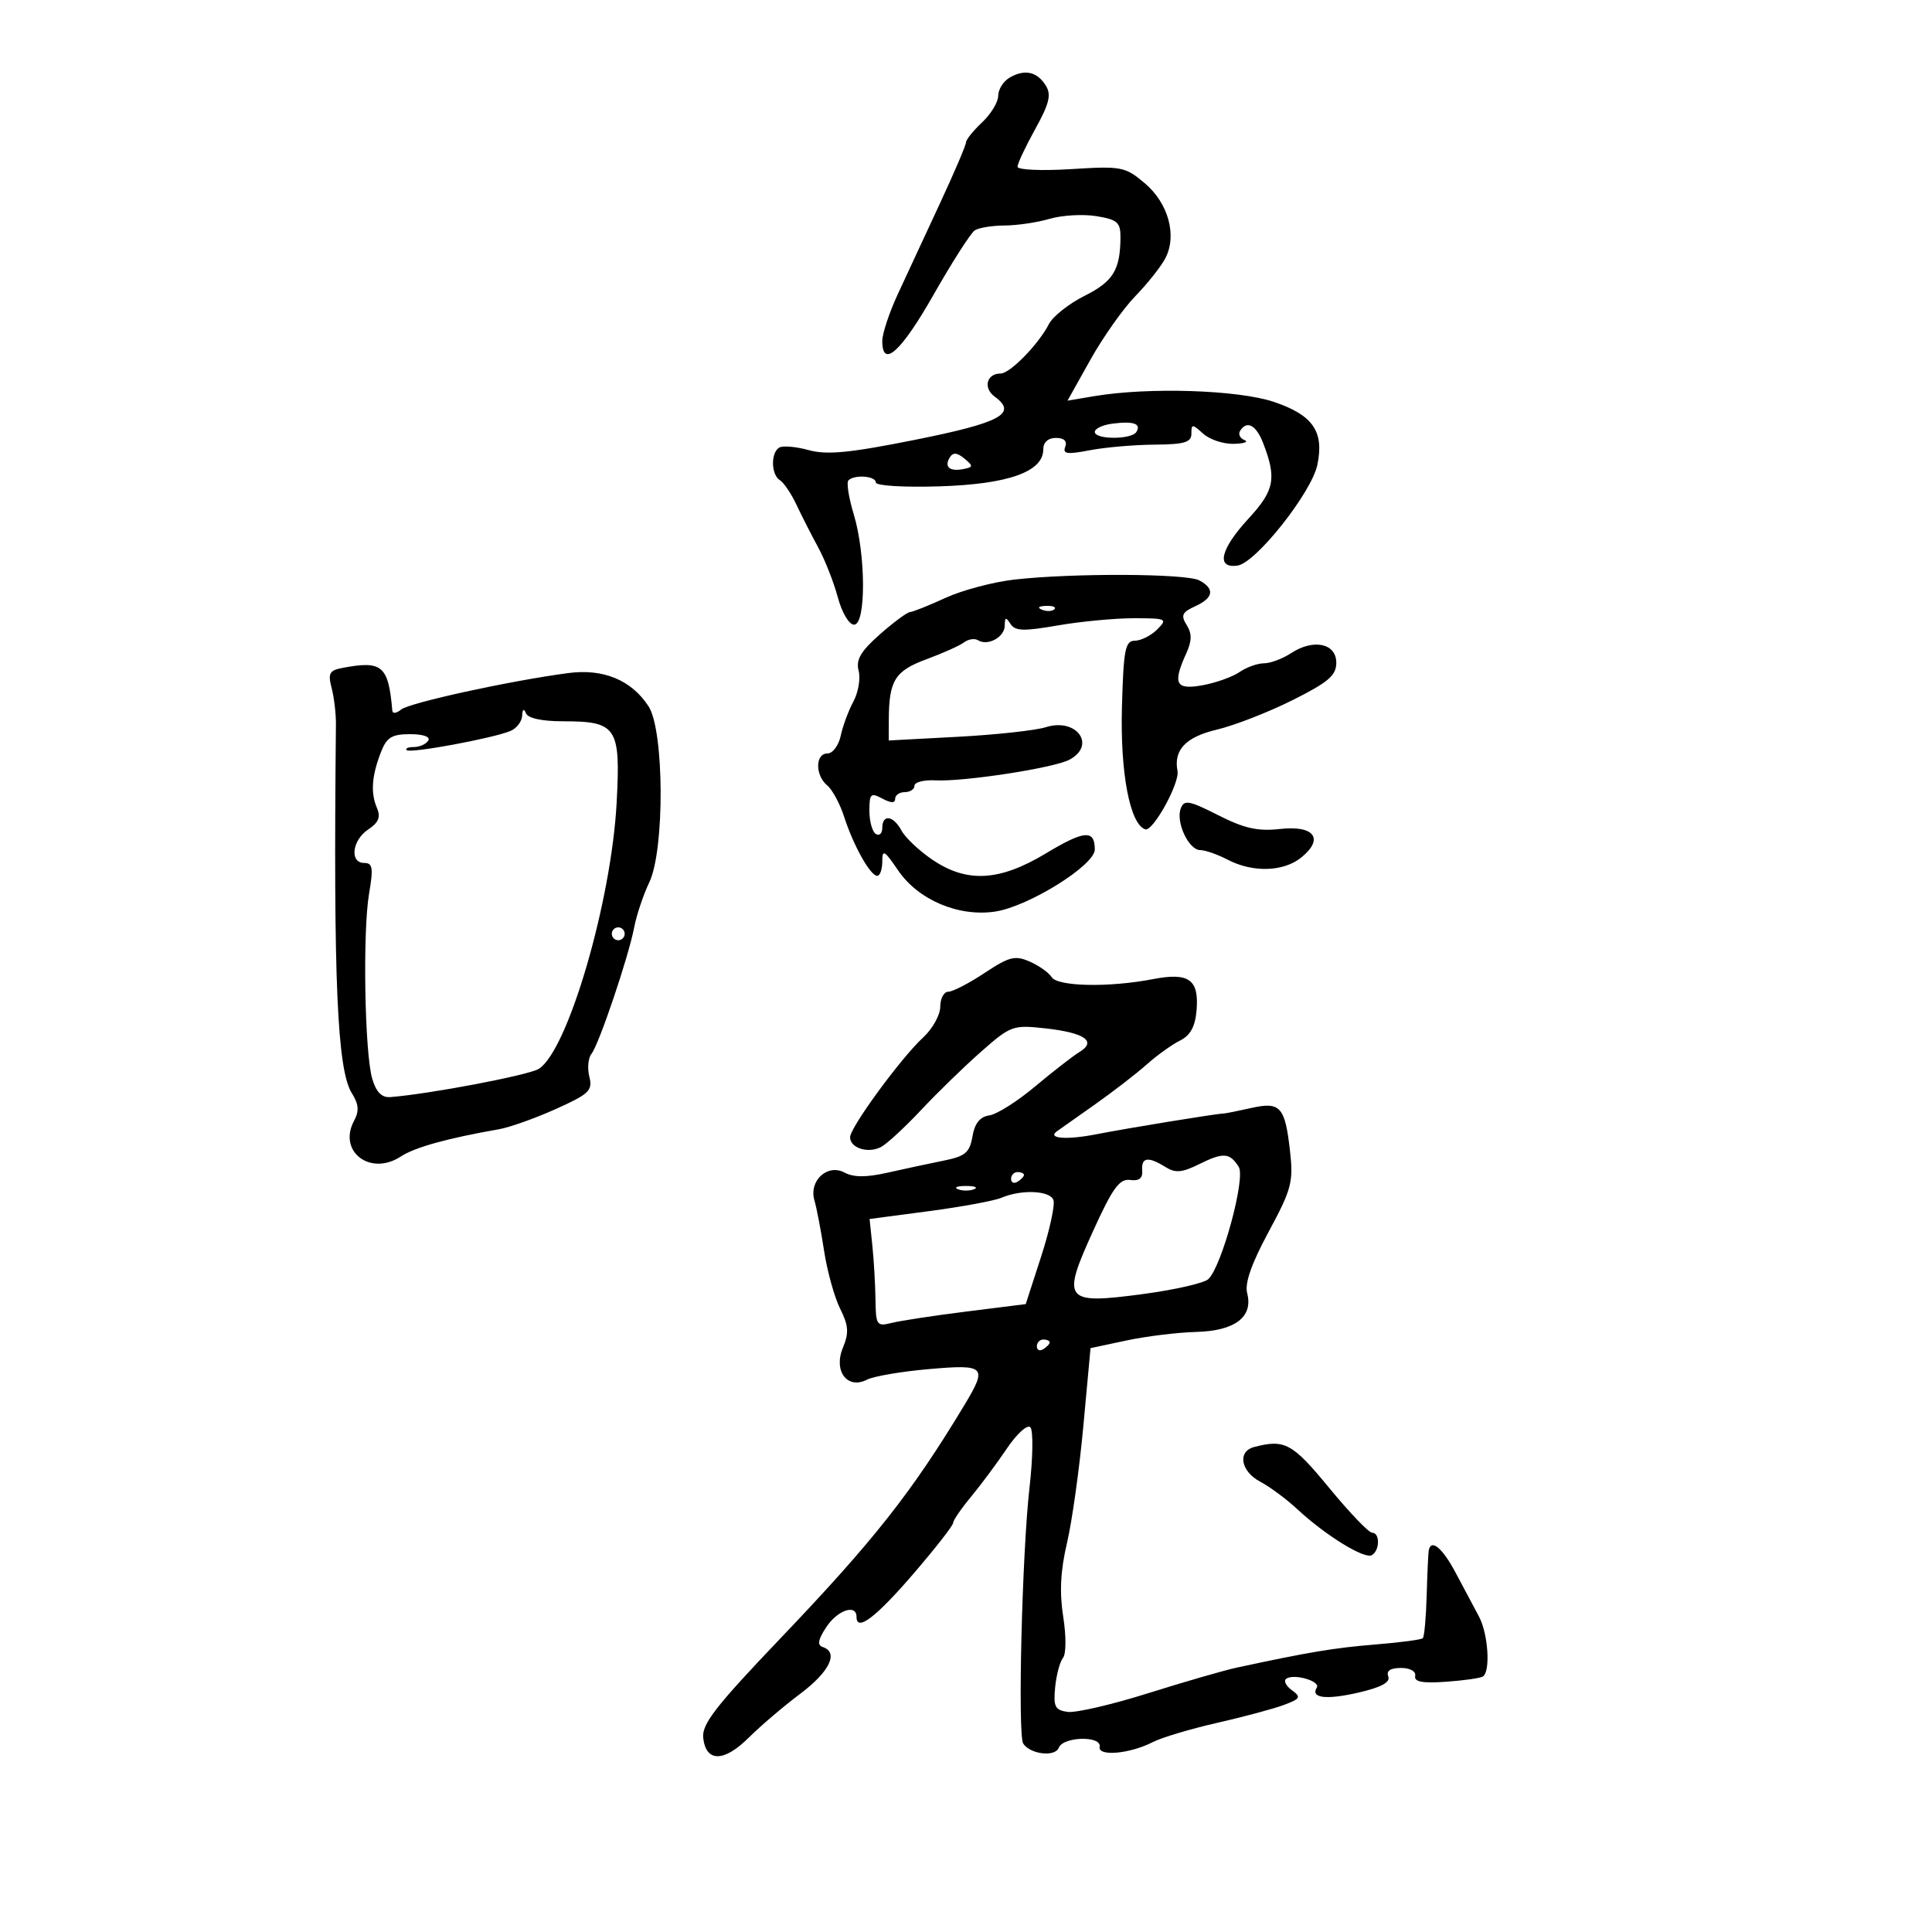 <svg xmlns="http://www.w3.org/2000/svg" width="300" height="300" viewBox="0 0 300 300" version="1.1">
	<path d="M 156.750 12.067 C 155.787 12.635, 155 13.899, 155 14.875 C 155 15.852, 153.875 17.708, 152.500 19 C 151.125 20.292, 150 21.694, 150 22.115 C 150 22.537, 148.157 26.846, 145.904 31.691 C 143.651 36.536, 140.726 42.835, 139.404 45.688 C 138.082 48.542, 137 51.804, 137 52.938 C 137 57.276, 139.906 54.655, 144.972 45.750 C 147.866 40.663, 150.744 36.169, 151.367 35.765 C 151.990 35.361, 154.078 35.024, 156.007 35.015 C 157.935 35.007, 161.085 34.539, 163.007 33.976 C 164.928 33.412, 168.188 33.227, 170.250 33.564 C 173.496 34.093, 173.998 34.534, 173.986 36.838 C 173.960 41.908, 172.851 43.720, 168.416 45.935 C 165.984 47.150, 163.490 49.124, 162.875 50.322 C 161.255 53.475, 156.833 58, 155.372 58 C 153.187 58, 152.625 60.253, 154.473 61.604 C 158.029 64.204, 155.407 65.627, 142.176 68.277 C 131.918 70.332, 128.401 70.673, 125.568 69.891 C 123.591 69.345, 121.529 69.173, 120.987 69.508 C 119.655 70.331, 119.733 73.717, 121.102 74.563 C 121.708 74.938, 122.865 76.652, 123.673 78.372 C 124.482 80.092, 126 83.075, 127.048 85 C 128.095 86.925, 129.467 90.412, 130.095 92.750 C 130.739 95.147, 131.840 97, 132.619 97 C 134.496 97, 134.462 86.092, 132.564 79.841 C 131.787 77.279, 131.417 74.917, 131.742 74.591 C 132.681 73.652, 136 73.906, 136 74.916 C 136 75.430, 140.351 75.695, 145.923 75.518 C 156.587 75.181, 162 73.250, 162 69.784 C 162 68.676, 162.746 68, 163.969 68 C 165.229 68, 165.747 68.495, 165.409 69.377 C 164.982 70.490, 165.706 70.594, 169.190 69.920 C 171.561 69.462, 176.088 69.068, 179.250 69.044 C 183.916 69.008, 185 68.688, 185 67.345 C 185 65.805, 185.127 65.805, 186.829 67.345 C 187.835 68.255, 189.972 68.964, 191.579 68.921 C 193.185 68.878, 193.935 68.614, 193.244 68.336 C 192.553 68.057, 192.242 67.418, 192.553 66.915 C 193.593 65.231, 195.040 65.975, 196.119 68.750 C 198.268 74.275, 197.913 76.139, 193.879 80.515 C 189.483 85.284, 188.774 88.319, 192.173 87.820 C 195.016 87.401, 203.671 76.471, 204.562 72.173 C 205.633 67.005, 203.872 64.455, 197.818 62.409 C 192.281 60.538, 178.334 60.092, 169.906 61.516 L 165.762 62.216 169.318 55.858 C 171.274 52.361, 174.406 47.925, 176.278 46 C 178.149 44.075, 180.244 41.440, 180.932 40.145 C 182.817 36.595, 181.441 31.549, 177.739 28.434 C 174.697 25.874, 174.153 25.771, 166.273 26.263 C 161.723 26.546, 158 26.379, 158 25.890 C 158 25.401, 159.238 22.768, 160.750 20.039 C 162.939 16.090, 163.274 14.712, 162.393 13.289 C 161.046 11.113, 159.085 10.689, 156.750 12.067 M 172.750 65.781 C 171.238 65.974, 170 66.553, 170 67.066 C 170 68.282, 175.707 68.284, 176.457 67.069 C 177.247 65.792, 176.013 65.363, 172.750 65.781 M 147.489 71.018 C 146.574 72.498, 147.442 73.255, 149.577 72.838 C 151.140 72.534, 151.156 72.371, 149.745 71.201 C 148.620 70.269, 147.984 70.218, 147.489 71.018 M 157.500 89.998 C 154.200 90.375, 149.387 91.654, 146.805 92.841 C 144.223 94.029, 141.748 95.019, 141.305 95.042 C 140.862 95.065, 138.756 96.624, 136.624 98.506 C 133.644 101.139, 132.882 102.440, 133.327 104.141 C 133.645 105.357, 133.281 107.511, 132.518 108.926 C 131.756 110.342, 130.868 112.737, 130.547 114.250 C 130.225 115.763, 129.295 117, 128.481 117 C 126.580 117, 126.558 120.388, 128.449 121.958 C 129.246 122.619, 130.429 124.811, 131.078 126.830 C 132.515 131.299, 135.149 136, 136.216 136 C 136.647 136, 137 134.996, 137 133.768 C 137 131.832, 137.325 132.013, 139.448 135.139 C 142.573 139.737, 148.840 142.401, 154.527 141.548 C 159.696 140.773, 170 134.357, 170 131.913 C 170 128.791, 168.378 128.918, 162.417 132.508 C 155.189 136.860, 150.140 137.138, 144.757 133.481 C 142.718 132.095, 140.573 130.070, 139.990 128.981 C 138.724 126.617, 137 126.373, 137 128.559 C 137 129.416, 136.550 129.840, 136 129.500 C 135.450 129.160, 135 127.543, 135 125.906 C 135 123.240, 135.208 123.041, 137 124 C 138.356 124.726, 139 124.737, 139 124.035 C 139 123.466, 139.675 123, 140.500 123 C 141.325 123, 142 122.550, 142 122.001 C 142 121.451, 143.463 121.079, 145.250 121.173 C 149.659 121.407, 163.668 119.248, 166.063 117.966 C 170.288 115.705, 167.169 111.409, 162.398 112.917 C 160.804 113.421, 154.662 114.092, 148.750 114.407 L 138 114.981 138.014 111.740 C 138.039 105.660, 138.965 104.176, 143.856 102.370 C 146.410 101.427, 149.043 100.244, 149.706 99.742 C 150.370 99.239, 151.341 99.093, 151.866 99.417 C 153.394 100.361, 155.999 98.934, 156.015 97.143 C 156.028 95.825, 156.203 95.772, 156.900 96.873 C 157.613 97.998, 158.930 98.043, 164.217 97.123 C 167.763 96.505, 173.086 96, 176.046 96 C 181.159 96, 181.342 96.087, 179.690 97.739 C 178.733 98.695, 177.174 99.483, 176.225 99.489 C 174.723 99.499, 174.463 100.826, 174.215 109.757 C 173.930 120.001, 175.448 127.983, 177.833 128.778 C 179.022 129.174, 183.202 121.612, 182.840 119.718 C 182.216 116.446, 184.120 114.445, 188.950 113.297 C 191.682 112.649, 196.973 110.587, 200.708 108.717 C 206.276 105.930, 207.500 104.883, 207.500 102.908 C 207.500 99.891, 203.958 99.142, 200.477 101.423 C 199.154 102.290, 197.255 103, 196.258 103 C 195.261 103, 193.557 103.611, 192.473 104.358 C 191.388 105.105, 188.813 106.025, 186.750 106.403 C 182.560 107.171, 182.048 106.183, 184.194 101.473 C 185.084 99.520, 185.102 98.394, 184.266 97.054 C 183.330 95.556, 183.549 95.071, 185.571 94.149 C 188.444 92.841, 188.674 91.431, 186.229 90.123 C 184.218 89.046, 166.512 88.969, 157.500 89.998 M 161.813 94.683 C 162.534 94.972, 163.397 94.936, 163.729 94.604 C 164.061 94.272, 163.471 94.036, 162.417 94.079 C 161.252 94.127, 161.015 94.364, 161.813 94.683 M 53.149 103.719 C 51.150 104.099, 50.903 104.564, 51.496 106.833 C 51.880 108.300, 52.180 110.850, 52.163 112.500 C 51.756 152.264, 52.355 166.122, 54.640 169.760 C 55.712 171.467, 55.794 172.517, 54.974 174.048 C 52.430 178.803, 57.505 182.681, 62.225 179.588 C 64.418 178.151, 69.415 176.763, 77.500 175.344 C 79.150 175.055, 83.113 173.643, 86.308 172.207 C 91.495 169.874, 92.051 169.340, 91.515 167.202 C 91.184 165.886, 91.328 164.289, 91.835 163.654 C 93.005 162.188, 97.590 148.619, 98.477 144 C 98.847 142.075, 99.903 138.925, 100.825 137 C 103.231 131.973, 103.149 113.403, 100.704 109.671 C 98.021 105.576, 93.681 103.789, 88.197 104.519 C 79.098 105.730, 63.553 109.126, 62.284 110.179 C 61.578 110.765, 60.966 110.852, 60.923 110.372 C 60.307 103.338, 59.370 102.537, 53.149 103.719 M 81.079 111.143 C 81.036 112.047, 80.213 113.112, 79.250 113.510 C 76.476 114.657, 63.687 117.020, 63.151 116.485 C 62.885 116.218, 63.390 116, 64.274 116 C 65.159 116, 66.160 115.550, 66.500 115 C 66.866 114.407, 65.717 114, 63.680 114 C 60.857 114, 60.051 114.492, 59.169 116.750 C 57.724 120.451, 57.526 123.112, 58.521 125.428 C 59.143 126.873, 58.806 127.717, 57.175 128.800 C 54.667 130.465, 54.250 134, 56.561 134 C 57.871 134, 57.992 134.765, 57.311 138.750 C 56.300 144.673, 56.619 163.474, 57.799 167.500 C 58.407 169.573, 59.269 170.455, 60.589 170.356 C 66.574 169.904, 82.099 166.954, 83.664 165.971 C 88.177 163.136, 94.937 140.003, 95.756 124.590 C 96.377 112.900, 95.780 112, 87.392 112 C 84.147 112, 81.975 111.526, 81.662 110.750 C 81.344 109.961, 81.129 110.105, 81.079 111.143 M 183.348 125.536 C 182.542 127.636, 184.579 132, 186.364 132 C 187.138 132, 189.060 132.672, 190.636 133.494 C 194.528 135.524, 199.306 135.382, 202.056 133.156 C 205.658 130.239, 204.084 128.124, 198.758 128.724 C 195.329 129.110, 193.224 128.641, 189.162 126.582 C 184.630 124.286, 183.879 124.151, 183.348 125.536 M 95 145 C 95 145.550, 95.450 146, 96 146 C 96.550 146, 97 145.550, 97 145 C 97 144.450, 96.550 144, 96 144 C 95.450 144, 95 144.450, 95 145 M 152.888 151.080 C 150.475 152.681, 147.938 153.993, 147.250 153.996 C 146.563 153.998, 146 155.047, 146 156.326 C 146 157.605, 144.815 159.742, 143.367 161.076 C 139.924 164.246, 132 175.063, 132 176.593 C 132 178.279, 134.831 179.161, 136.822 178.095 C 137.745 177.601, 140.543 175.015, 143.040 172.348 C 145.538 169.682, 149.725 165.612, 152.345 163.304 C 156.940 159.256, 157.294 159.128, 162.305 159.682 C 168.427 160.360, 170.350 161.689, 167.621 163.354 C 166.587 163.984, 163.492 166.389, 160.742 168.697 C 157.993 171.006, 154.791 173.031, 153.628 173.197 C 152.167 173.406, 151.355 174.416, 151.003 176.463 C 150.569 178.985, 149.897 179.547, 146.497 180.231 C 144.298 180.673, 140.395 181.510, 137.822 182.091 C 134.514 182.838, 132.558 182.834, 131.142 182.076 C 128.484 180.653, 125.565 183.352, 126.465 186.399 C 126.807 187.555, 127.482 191.084, 127.966 194.242 C 128.450 197.401, 129.570 201.436, 130.454 203.209 C 131.768 205.842, 131.847 206.956, 130.883 209.283 C 129.382 212.906, 131.581 215.808, 134.633 214.231 C 135.660 213.701, 139.988 212.963, 144.250 212.592 C 153.036 211.826, 153.372 212.170, 149.734 218.206 C 141.571 231.748, 135.691 239.205, 121.197 254.390 C 111.073 264.998, 108.948 267.741, 109.197 269.882 C 109.638 273.666, 112.423 273.641, 116.268 269.817 C 118.103 267.993, 121.704 264.925, 124.271 263 C 128.811 259.595, 130.265 256.588, 127.771 255.757 C 126.871 255.457, 127.011 254.633, 128.294 252.674 C 130.032 250.022, 133 249.012, 133 251.073 C 133 253.434, 136.007 251.152, 141.854 244.353 C 145.234 240.422, 148 236.881, 148 236.485 C 148 236.088, 149.238 234.276, 150.750 232.457 C 152.262 230.639, 154.772 227.262, 156.328 224.953 C 157.897 222.624, 159.529 221.144, 159.994 221.628 C 160.455 222.107, 160.396 226.325, 159.861 231 C 158.705 241.119, 158.009 269.425, 158.885 270.747 C 159.991 272.416, 163.838 272.864, 164.404 271.389 C 165.076 269.639, 171.102 269.497, 170.750 271.239 C 170.438 272.785, 175.446 272.346, 179 270.515 C 180.375 269.807, 184.875 268.461, 189 267.524 C 193.125 266.587, 197.793 265.333, 199.374 264.738 C 201.954 263.765, 202.076 263.529, 200.564 262.423 C 199.638 261.746, 199.279 260.946, 199.767 260.644 C 201.032 259.862, 205.077 261.066, 204.472 262.045 C 203.460 263.682, 205.935 263.980, 210.947 262.823 C 214.478 262.008, 215.918 261.228, 215.569 260.320 C 215.234 259.446, 215.898 259, 217.531 259 C 218.973 259, 219.896 259.520, 219.750 260.250 C 219.569 261.153, 220.888 261.402, 224.500 261.145 C 227.250 260.950, 229.838 260.586, 230.250 260.336 C 231.474 259.595, 231.092 253.695, 229.646 251 C 228.907 249.625, 227.290 246.588, 226.051 244.250 C 223.986 240.354, 222.217 238.879, 221.855 240.750 C 221.775 241.162, 221.631 244.307, 221.534 247.737 C 221.438 251.168, 221.166 254.159, 220.929 254.384 C 220.693 254.609, 217.350 255.050, 213.500 255.362 C 207.197 255.874, 203.183 256.545, 192 258.956 C 190.075 259.371, 183.896 261.158, 178.268 262.927 C 172.641 264.697, 167.016 265.999, 165.768 265.822 C 163.824 265.546, 163.549 265.001, 163.843 262 C 164.031 260.075, 164.580 258.021, 165.062 257.435 C 165.556 256.834, 165.570 254.042, 165.094 251.033 C 164.499 247.265, 164.671 243.904, 165.681 239.598 C 166.468 236.244, 167.612 228.064, 168.224 221.419 L 169.337 209.338 174.918 208.149 C 177.988 207.495, 182.857 206.898, 185.738 206.822 C 191.771 206.663, 194.624 204.496, 193.660 200.808 C 193.258 199.269, 194.318 196.234, 196.989 191.283 C 200.551 184.678, 200.854 183.539, 200.316 178.759 C 199.535 171.813, 198.819 171.026, 194.220 172.063 C 192.174 172.525, 190.275 172.903, 190 172.905 C 188.976 172.911, 175.313 175.141, 170.172 176.141 C 165.652 177.021, 162.593 176.795, 164.083 175.691 C 164.312 175.522, 166.878 173.711, 169.785 171.668 C 172.692 169.625, 176.396 166.772, 178.016 165.328 C 179.636 163.885, 181.983 162.197, 183.231 161.579 C 184.839 160.782, 185.588 159.416, 185.801 156.891 C 186.206 152.086, 184.624 150.957, 179 152.044 C 172.199 153.357, 164.224 153.197, 163.300 151.729 C 162.860 151.030, 161.325 149.943, 159.888 149.313 C 157.615 148.317, 156.708 148.546, 152.888 151.080 M 186.196 180.775 C 183.536 182.094, 182.516 182.179, 180.960 181.207 C 178.281 179.534, 177.198 179.697, 177.361 181.750 C 177.457 182.963, 176.880 183.416, 175.479 183.226 C 173.832 183.003, 172.769 184.471, 169.721 191.181 C 164.793 202.029, 165.239 202.581, 177.595 200.924 C 182.493 200.266, 187.014 199.227, 187.641 198.614 C 189.752 196.553, 193.440 182.921, 192.353 181.198 C 190.951 178.975, 189.960 178.907, 186.196 180.775 M 157 183.059 C 157 183.641, 157.450 183.840, 158 183.500 C 158.550 183.160, 159 182.684, 159 182.441 C 159 182.198, 158.550 182, 158 182 C 157.450 182, 157 182.477, 157 183.059 M 148.750 184.662 C 149.438 184.940, 150.563 184.940, 151.250 184.662 C 151.938 184.385, 151.375 184.158, 150 184.158 C 148.625 184.158, 148.063 184.385, 148.750 184.662 M 155.500 185.989 C 154.400 186.458, 149.344 187.392, 144.265 188.064 L 135.030 189.286 135.457 193.393 C 135.693 195.652, 135.911 199.421, 135.943 201.769 C 135.997 205.798, 136.139 206.003, 138.466 205.419 C 139.823 205.079, 145.059 204.283, 150.103 203.650 L 159.274 202.500 161.679 195.079 C 163.001 190.997, 163.853 187.060, 163.573 186.329 C 163.007 184.854, 158.594 184.669, 155.500 185.989 M 161 209.059 C 161 209.641, 161.450 209.840, 162 209.500 C 162.550 209.160, 163 208.684, 163 208.441 C 163 208.198, 162.550 208, 162 208 C 161.450 208, 161 208.477, 161 209.059 M 194.750 224.689 C 192.109 225.379, 192.651 228.478, 195.692 230.081 C 197.173 230.861, 199.760 232.779, 201.442 234.343 C 205.841 238.433, 211.915 242.170, 213.037 241.477 C 214.276 240.712, 214.293 238, 213.059 238 C 212.542 238, 209.527 234.850, 206.360 231 C 200.679 224.094, 199.493 223.450, 194.750 224.689" stroke="none" fill="black" fill-rule="evenodd"/>
</svg>